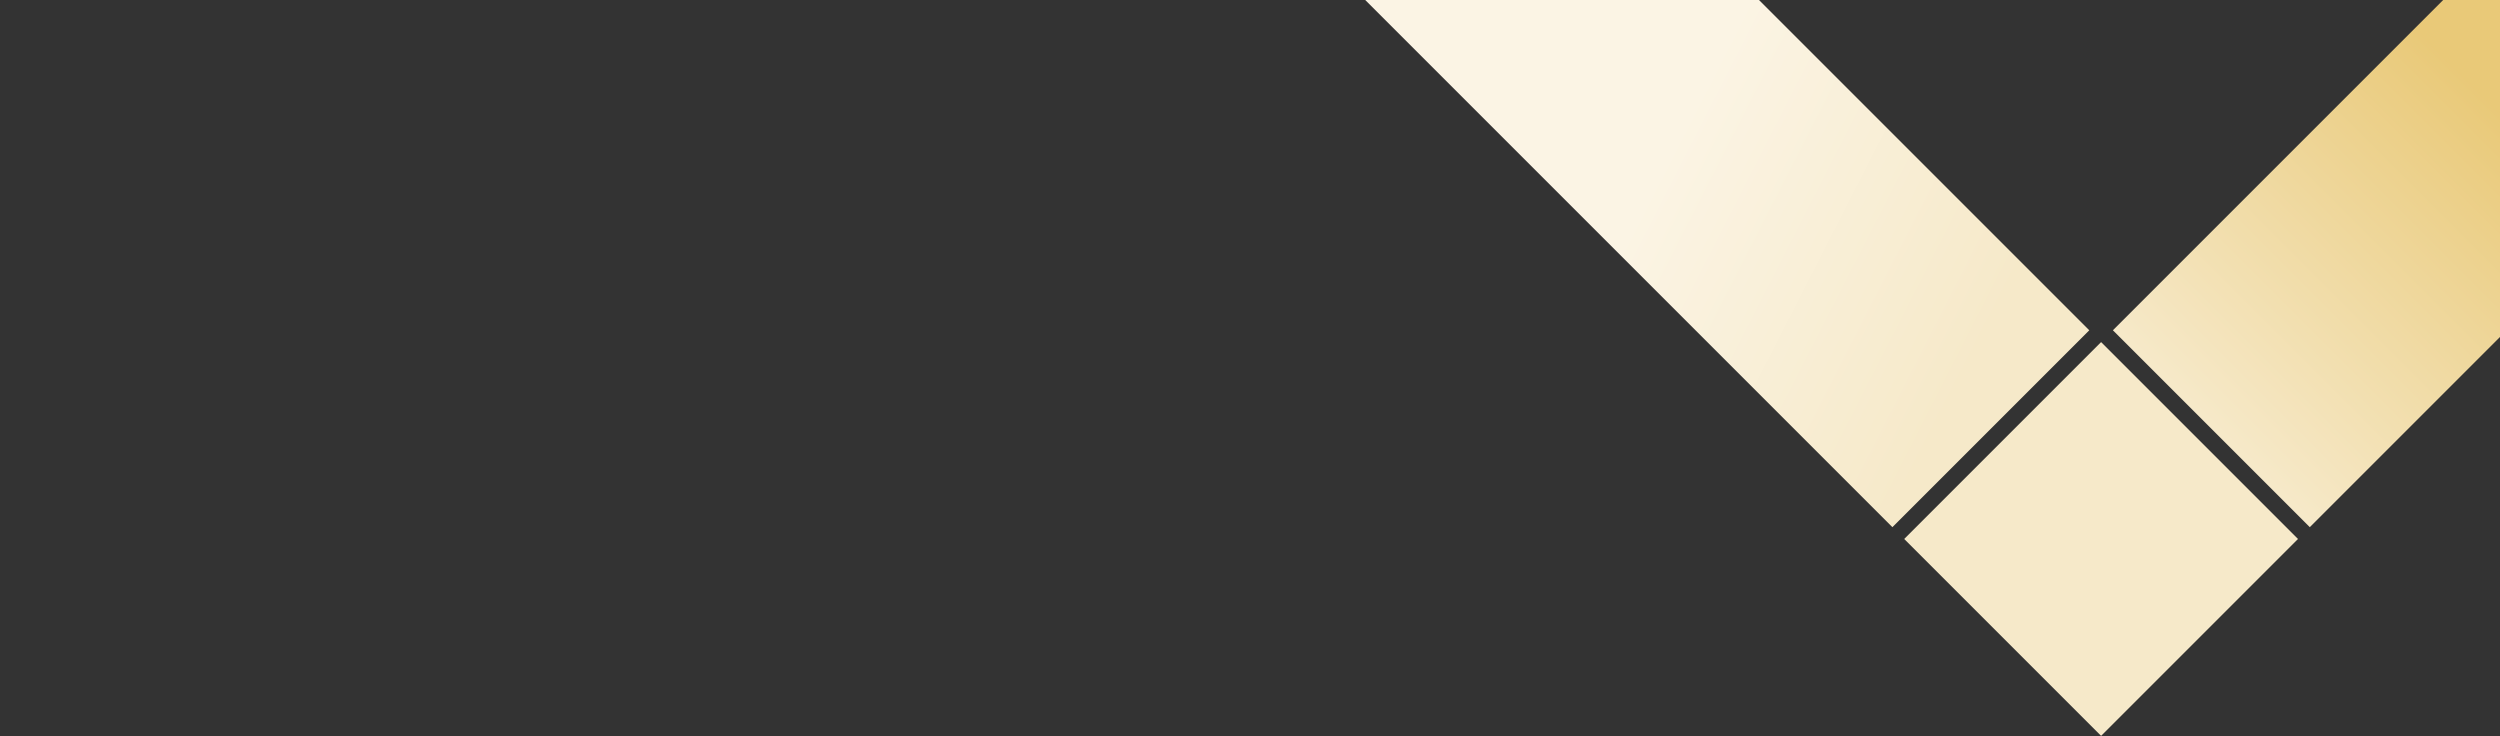 <svg width="1440" height="424" viewBox="0 0 1440 424" fill="none" xmlns="http://www.w3.org/2000/svg">
<rect x="0" y="0" width="1440" height="424" fill="#333333" stroke="none"/>
<rect width="160.375" height="495.237" transform="translate(739.837 -46.539) rotate(-45)" fill="url(#paint0_linear_598_3756)"/>
<g clip-path="url(#clip0_598_3756)">
<rect width="160.375" height="160.375" transform="translate(1096.83 310.451) rotate(-45)" fill="#F6E9C9"/>
</g>
<rect width="488.819" height="160.375" transform="translate(1217.03 190.244) rotate(-45)" fill="url(#paint1_linear_598_3756)"/>
<defs>
<linearGradient id="paint0_linear_598_3756" x1="160.289" y1="495.77" x2="0.059" y2="0.144" gradientUnits="userSpaceOnUse">
<stop offset="0.1" stop-color="#F6E9C9"/>
<stop offset="0.505" stop-color="#FBF4E4"/>
</linearGradient>
<linearGradient id="paint1_linear_598_3756" x1="0" y1="80.187" x2="488.819" y2="80.187" gradientUnits="userSpaceOnUse">
<stop stop-color="#F6E9C9"/>
<stop offset="0.505" stop-color="#E9C978"/>
</linearGradient>
<clipPath id="clip0_598_3756">
<rect width="160.375" height="160.375" fill="white" transform="translate(1096.83 310.451) rotate(-45)"/>
</clipPath>
</defs>
</svg>
